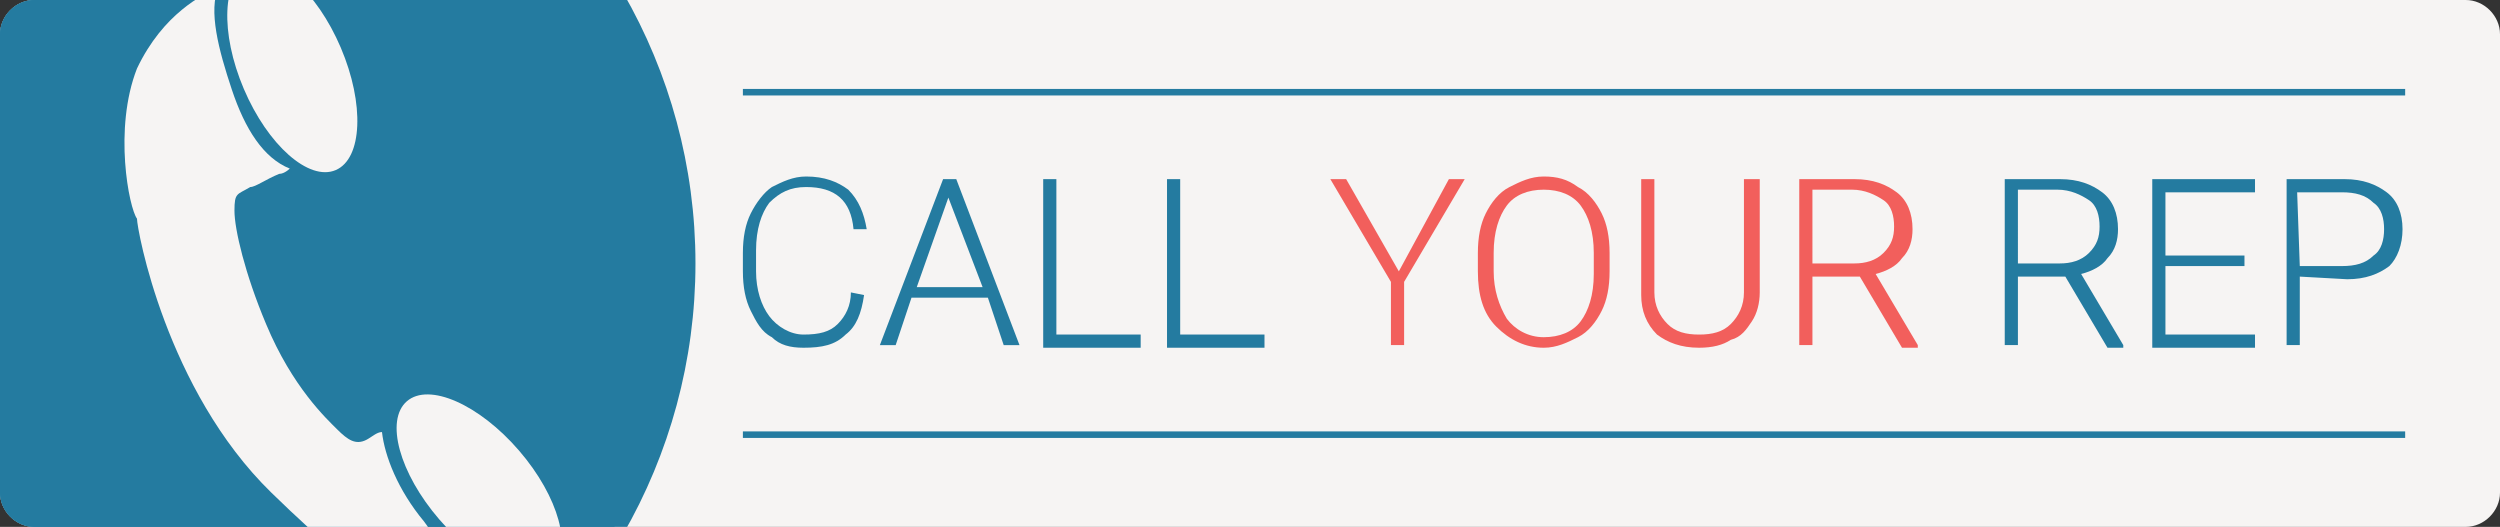 <?xml version="1.0" encoding="utf-8"?>
<!-- Generator: Adobe Illustrator 23.0.4, SVG Export Plug-In . SVG Version: 6.00 Build 0)  -->
<svg version="1.1" id="Layer_1" xmlns="http://www.w3.org/2000/svg" xmlns:xlink="http://www.w3.org/1999/xlink" x="0px" y="0px"
	 viewBox="0 0 94.9 20" style="enable-background:new 0 0 94.9 20;" xml:space="preserve">
<rect x="0" y="0" width="94.9" height="20" fill="#333333" stroke="none"/>
<style type="text/css">
	.st0{clip-path:url(#SVGID_2_);fill-rule:evenodd;clip-rule:evenodd;fill:#F6F4F3;}
	.st1{clip-path:url(#SVGID_4_);}
	.st2{fill:#247BA0;}
	.st3{fill:#F25F5C;}
	.st4{fill:none;stroke:#F25F5C;stroke-width:0.548;stroke-miterlimit:10;}
	.st5{clip-path:url(#SVGID_6_);fill-rule:evenodd;clip-rule:evenodd;fill:#247BA0;}
	.st6{clip-path:url(#SVGID_8_);fill-rule:evenodd;clip-rule:evenodd;fill:#247BA0;}
	.st7{clip-path:url(#SVGID_10_);}
	.st8{fill-rule:evenodd;clip-rule:evenodd;fill:#F6F4F3;}
	.st9{clip-path:url(#SVGID_12_);fill:none;}
	.st10{clip-path:url(#SVGID_14_);fill:none;stroke:#247BA0;stroke-width:0.25;stroke-miterlimit:10;}
	.st11{clip-path:url(#SVGID_16_);fill:none;stroke:#247BA0;stroke-width:0.25;stroke-miterlimit:10;}
</style>
<g>
	<g>
		<defs>
			<path id="SVGID_1_" d="M93.6,20H1.3C0.6,20,0,19.4,0,18.7V1.3C0,0.6,0.6,0,1.3,0h92.3c0.7,0,1.3,0.6,1.3,1.3v17.4
				C94.9,19.4,94.3,20,93.6,20z"/>
		</defs>
		<clipPath id="SVGID_2_">
			<use xlink:href="#SVGID_1_"  style="overflow:visible;"/>
		</clipPath>
		<path class="st0" d="M93.6,20H1.3C0.6,20,0,19.4,0,18.7V1.3C0,0.6,0.6,0,1.3,0h92.3c0.7,0,1.3,0.6,1.3,1.3v17.4
			C94.9,19.4,94.3,20,93.6,20z"/>
	</g>
	<g>
		<defs>
			<path id="SVGID_3_" d="M93.6,20H1.3C0.6,20,0,19.4,0,18.7V1.3C0,0.6,0.6,0,1.3,0h92.3c0.7,0,1.3,0.6,1.3,1.3v17.4
				C94.9,19.4,94.3,20,93.6,20z"/>
		</defs>
		<clipPath id="SVGID_4_">
			<use xlink:href="#SVGID_3_"  style="overflow:visible;"/>
		</clipPath>
		<g class="st1">
			<g>
				<path class="st2" d="M32.8,11.2c-0.1,0.7-0.3,1.2-0.7,1.5c-0.4,0.4-0.9,0.5-1.6,0.5c-0.5,0-0.9-0.1-1.2-0.4
					c-0.4-0.2-0.6-0.6-0.8-1c-0.2-0.4-0.3-0.9-0.3-1.5V9.6c0-0.6,0.1-1.1,0.3-1.5c0.2-0.4,0.5-0.8,0.8-1c0.4-0.2,0.8-0.4,1.3-0.4
					c0.7,0,1.2,0.2,1.6,0.5c0.4,0.4,0.6,0.9,0.7,1.5h-0.5c-0.1-1.1-0.7-1.6-1.8-1.6c-0.6,0-1,0.2-1.4,0.6c-0.3,0.4-0.5,1-0.5,1.8
					v0.8c0,0.7,0.2,1.3,0.5,1.7s0.8,0.7,1.3,0.7c0.6,0,1-0.1,1.3-0.4c0.3-0.3,0.5-0.7,0.5-1.2L32.8,11.2L32.8,11.2z"/>
				<path class="st2" d="M37.5,11.3h-2.9L34,13.1h-0.6l2.4-6.3h0.5l2.4,6.3h-0.6L37.5,11.3z M34.8,10.9h2.5L36,7.5L34.8,10.9z"/>
				<path class="st2" d="M40.2,12.7h3.1v0.5h-3.7V6.8h0.5v5.9H40.2z"/>
				<path class="st2" d="M44.9,12.7H48v0.5h-3.7V6.8h0.5v5.9H44.9z"/>
				<path class="st3" d="M53.1,10.3L55,6.8h0.6l-2.3,3.9v2.4h-0.5v-2.4l-2.3-3.9h0.6L53.1,10.3z"/>
				<path class="st3" d="M61.1,10.3c0,0.6-0.1,1.1-0.3,1.5s-0.5,0.8-0.9,1s-0.8,0.4-1.3,0.4c-0.7,0-1.3-0.3-1.8-0.8
					s-0.7-1.2-0.7-2.1V9.6c0-0.6,0.1-1.1,0.3-1.5c0.2-0.4,0.5-0.8,0.9-1s0.8-0.4,1.3-0.4s0.9,0.1,1.3,0.4c0.4,0.2,0.7,0.6,0.9,1
					C61,8.5,61.1,9,61.1,9.6V10.3z M60.5,9.6c0-0.8-0.2-1.4-0.5-1.8c-0.3-0.4-0.8-0.6-1.4-0.6c-0.6,0-1.1,0.2-1.4,0.6
					c-0.3,0.4-0.5,1-0.5,1.8v0.7c0,0.7,0.2,1.3,0.5,1.8c0.3,0.4,0.8,0.7,1.4,0.7c0.6,0,1.1-0.2,1.4-0.6c0.3-0.4,0.5-1,0.5-1.8V9.6z"
					/>
				<path class="st3" d="M66.8,6.8v4.3c0,0.4-0.1,0.8-0.3,1.1c-0.2,0.3-0.4,0.6-0.8,0.7c-0.3,0.2-0.7,0.3-1.2,0.3
					c-0.7,0-1.2-0.2-1.6-0.5c-0.4-0.4-0.6-0.9-0.6-1.5V6.8h0.5v4.3c0,0.5,0.2,0.9,0.5,1.2s0.7,0.4,1.2,0.4s0.9-0.1,1.2-0.4
					c0.3-0.3,0.5-0.7,0.5-1.2V6.8H66.8z"/>
				<path class="st3" d="M70.6,10.5h-1.8v2.6h-0.5V6.8h2.1c0.7,0,1.2,0.2,1.6,0.5s0.6,0.8,0.6,1.4c0,0.4-0.1,0.8-0.4,1.1
					c-0.2,0.3-0.6,0.5-1,0.6l1.6,2.7v0.1h-0.6L70.6,10.5z M68.8,10h1.6c0.4,0,0.8-0.1,1.1-0.4c0.3-0.3,0.4-0.6,0.4-1s-0.1-0.8-0.4-1
					s-0.7-0.4-1.2-0.4h-1.5V10z"/>
				<path class="st2" d="M78.4,10.5h-1.8v2.6h-0.5V6.8h2.1c0.7,0,1.2,0.2,1.6,0.5s0.6,0.8,0.6,1.4c0,0.4-0.1,0.8-0.4,1.1
					c-0.2,0.3-0.6,0.5-1,0.6l1.6,2.7v0.1H80L78.4,10.5z M76.6,10h1.6c0.4,0,0.8-0.1,1.1-0.4c0.3-0.3,0.4-0.6,0.4-1s-0.1-0.8-0.4-1
					s-0.7-0.4-1.2-0.4h-1.5V10z"/>
				<path class="st2" d="M85.2,10.1h-3v2.6h3.4v0.5h-3.9V6.8h3.9v0.5h-3.4v2.4h3V10.1z"/>
				<path class="st2" d="M87.3,10.5v2.6h-0.5V6.8H89c0.7,0,1.2,0.2,1.6,0.5s0.6,0.8,0.6,1.4c0,0.6-0.2,1.1-0.5,1.4
					c-0.4,0.3-0.9,0.5-1.6,0.5L87.3,10.5L87.3,10.5z M87.3,10.1h1.6c0.5,0,0.9-0.1,1.2-0.4c0.3-0.2,0.4-0.6,0.4-1s-0.1-0.8-0.4-1
					c-0.3-0.3-0.7-0.4-1.2-0.4h-1.7L87.3,10.1L87.3,10.1z"/>
			</g>
			<path class="st4" d="M91.1,4.2"/>
			<path class="st4" d="M29.1,4.2"/>
			<path class="st4" d="M91.1,16"/>
			<path class="st4" d="M29.1,16"/>
		</g>
	</g>
	<g>
		<defs>
			<path id="SVGID_5_" d="M93.6,20H1.3C0.6,20,0,19.4,0,18.7V1.3C0,0.6,0.6,0,1.3,0h92.3c0.7,0,1.3,0.6,1.3,1.3v17.4
				C94.9,19.4,94.3,20,93.6,20z"/>
		</defs>
		<clipPath id="SVGID_6_">
			<use xlink:href="#SVGID_5_"  style="overflow:visible;"/>
		</clipPath>
		<circle class="st5" cx="4.7" cy="11.2" r="20.6"/>
	</g>
	<g>
		<defs>
			<path id="SVGID_7_" d="M93.6,20H1.3C0.6,20,0,19.4,0,18.7V1.3C0,0.6,0.6,0,1.3,0h92.3c0.7,0,1.3,0.6,1.3,1.3v17.4
				C94.9,19.4,94.3,20,93.6,20z"/>
		</defs>
		<clipPath id="SVGID_8_">
			<use xlink:href="#SVGID_7_"  style="overflow:visible;"/>
		</clipPath>
		<circle class="st6" cx="5.8" cy="10" r="20.6"/>
	</g>
	<g>
		<defs>
			<path id="SVGID_9_" d="M93.6,20H1.3C0.6,20,0,19.4,0,18.7V1.3C0,0.6,0.6,0,1.3,0h92.3c0.7,0,1.3,0.6,1.3,1.3v17.4
				C94.9,19.4,94.3,20,93.6,20z"/>
		</defs>
		<clipPath id="SVGID_10_">
			<use xlink:href="#SVGID_9_"  style="overflow:visible;"/>
		</clipPath>
		<g class="st7">
			<g>
				<path class="st8" d="M16.1,19.8c-1-1.2-1.5-2.5-1.6-3.4c-0.2,0-0.4,0.2-0.6,0.3c-0.4,0.2-0.7,0-1.1-0.4s-1.7-1.6-2.7-4
					C9.3,10.4,8.9,8.7,8.9,8S9,7.4,9.5,7.1c0.2,0,0.6-0.3,1.1-0.5c0.2,0,0.4-0.2,0.4-0.2c-1-0.4-1.7-1.5-2.2-3s-0.9-3-0.5-3.9
					c-0.6,0.3-2.1,1-3.1,3.1c-0.9,2.3-0.3,5.3,0,5.7c0,0.4,1.1,6.5,5.1,10.4s4.2,3.2,5.1,3.6c0.9,0.2,2.9,0,3.9-0.7
					C18.2,21.9,17,21.1,16.1,19.8z"/>
			</g>
			<ellipse transform="matrix(0.757 -0.653 0.653 0.757 -7.604 16.366)" class="st8" cx="18.2" cy="18.4" rx="2" ry="4.2"/>
			<ellipse transform="matrix(0.92 -0.392 0.392 0.92 -0.135 4.552)" class="st8" cx="11.1" cy="2.6" rx="2" ry="4.2"/>
		</g>
	</g>
	<g>
		<defs>
			<path id="SVGID_11_" d="M93.6,20H1.3C0.6,20,0,19.4,0,18.7V1.3C0,0.6,0.6,0,1.3,0h92.3c0.7,0,1.3,0.6,1.3,1.3v17.4
				C94.9,19.4,94.3,20,93.6,20z"/>
		</defs>
		<clipPath id="SVGID_12_">
			<use xlink:href="#SVGID_11_"  style="overflow:visible;"/>
		</clipPath>
		<path class="st9" d="M93.6,20H1.3C0.6,20,0,19.4,0,18.7V1.3C0,0.6,0.6,0,1.3,0h92.3c0.7,0,1.3,0.6,1.3,1.3v17.4
			C94.9,19.4,94.3,20,93.6,20z"/>
	</g>
	<g>
		<defs>
			<path id="SVGID_13_" d="M93.6,20H1.3C0.6,20,0,19.4,0,18.7V1.3C0,0.6,0.6,0,1.3,0h92.3c0.7,0,1.3,0.6,1.3,1.3v17.4
				C94.9,19.4,94.3,20,93.6,20z"/>
		</defs>
		<clipPath id="SVGID_14_">
			<use xlink:href="#SVGID_13_"  style="overflow:visible;"/>
		</clipPath>
		<line class="st10" x1="28.2" y1="3.5" x2="91.3" y2="3.5"/>
	</g>
	<g>
		<defs>
			<path id="SVGID_15_" d="M93.6,20H1.3C0.6,20,0,19.4,0,18.7V1.3C0,0.6,0.6,0,1.3,0h92.3c0.7,0,1.3,0.6,1.3,1.3v17.4
				C94.9,19.4,94.3,20,93.6,20z"/>
		</defs>
		<clipPath id="SVGID_16_">
			<use xlink:href="#SVGID_15_"  style="overflow:visible;"/>
		</clipPath>
		<line class="st11" x1="28.2" y1="16.5" x2="91.3" y2="16.5"/>
	</g>
</g>
</svg>
